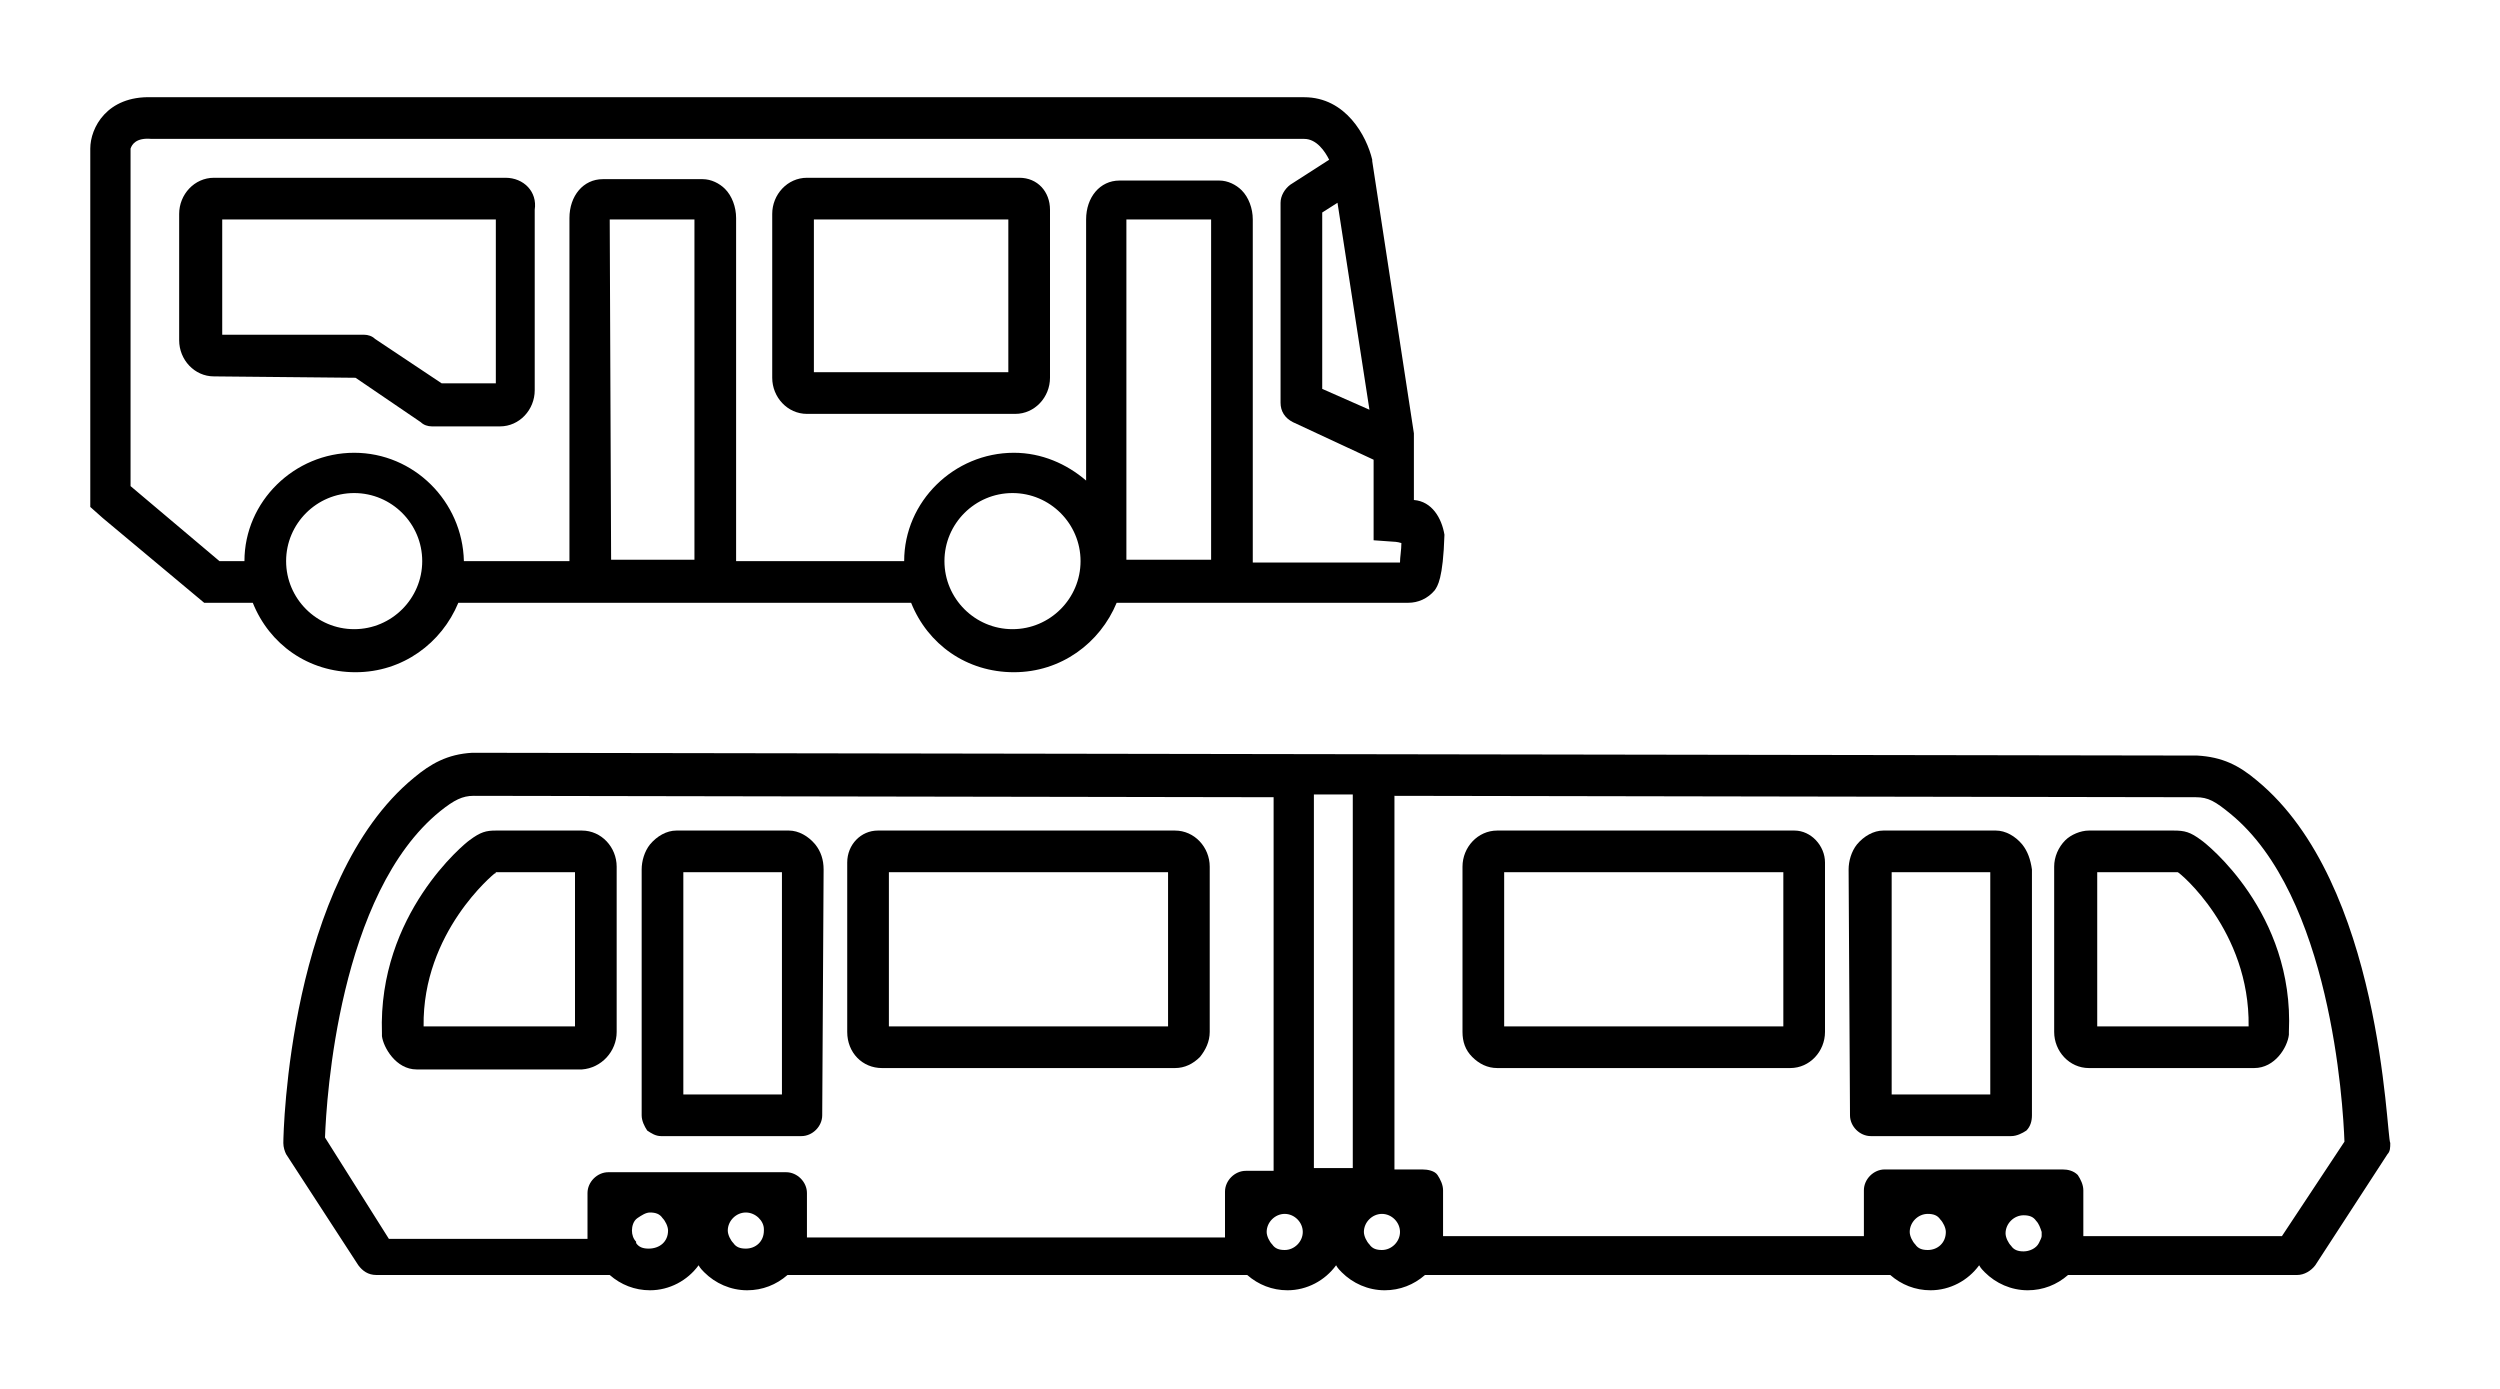 <?xml version="1.0" encoding="utf-8"?>
<!-- Generator: Adobe Illustrator 28.0.0, SVG Export Plug-In . SVG Version: 6.00 Build 0)  -->
<svg version="1.1" id="Layer_1" xmlns="http://www.w3.org/2000/svg" xmlns:xlink="http://www.w3.org/1999/xlink" x="0px" y="0px"
	 viewBox="0 0 180 100" style="enable-background:new 0 0 180 100;" xml:space="preserve">
<style type="text/css">
	.st0{fill:none;}
	.st1{fill:#2693AE;}
	.st2{fill:#759E3F;}
	.st3{fill:#7F67A7;}
	.st4{fill:#F05A2D;}
	.st5{fill:#DD7D26;}
	.st6{fill:#FFFFFF;}
	.st7{fill:none;stroke:#FFFFFF;stroke-width:2.8;stroke-linecap:round;stroke-linejoin:round;stroke-miterlimit:10;}
	.st8{fill:#808285;}
	.st9{clip-path:url(#SVGID_00000130609707628378611970000014590402267720317838_);fill:#F6EB15;}
	.st10{fill:#231F20;}
</style>
<g>
	<g>
		<path class="st0" d="M42.2,85.6c0-0.8,0.7-1.5,1.5-1.5c0,0,0,0,0,0l12.8,0c0.8,0,1.5,0.7,1.5,1.5l0,2.9c0,0,0,0.1,0,0.1v0
			c0,0,0,0.1,0,0.1l0,0.1l30.1,0l0-3.3c0-0.8,0.7-1.5,1.5-1.5c0,0,0,0,0,0l2,0l0-26.9l-57.6-0.1c-0.8,0-1.4,0.3-2.4,1.1
			c-7.2,5.9-8.2,20.8-8.3,23.5l4.5,6.9l14.3,0L42.2,85.6z M61,62.1c0-1.3,1-2.3,2.2-2.3l21.4,0c1.4,0,2.5,1.2,2.5,2.6l0,11.9
			c0,0,0,0,0,0c0,0.7-0.2,1.3-0.7,1.8C86,76.7,85.3,77,84.6,77c0,0,0,0,0,0l-21.1,0c-1.4,0-2.5-1.2-2.5-2.6L61,62.1z M46.2,62.6
			c0-0.7,0.2-1.3,0.6-1.8c0.5-0.6,1.2-1,1.9-1c0,0,0,0,0,0l8.1,0c0.7,0,1.4,0.4,1.9,1c0.4,0.5,0.6,1.2,0.6,1.8l-0.1,17.7
			c0,0.8-0.7,1.5-1.5,1.5c0,0,0,0,0,0l-10.1,0c-0.4,0-0.8-0.2-1.1-0.4c-0.3-0.3-0.4-0.7-0.4-1.1L46.2,62.6z M27.6,74.5
			c0-0.1,0-0.1,0-0.2c-0.3-8.6,6-13.7,6.3-13.9c0.8-0.6,1.2-0.7,1.9-0.7l6.2,0c1.4,0,2.5,1.2,2.5,2.6l0,11.9c0,0,0,0,0,0
			c0,1.4-1.1,2.6-2.5,2.6l-11.9,0C28.6,76.9,27.7,75.4,27.6,74.5z"/>
		<path class="st0" d="M55,88.7l0-0.1c0-0.7-0.6-1.2-1.3-1.2h0c-0.7,0-1.3,0.6-1.3,1.3c0,0.3,0.1,0.7,0.4,0.9
			c0.3,0.2,0.6,0.4,0.9,0.4c0,0,0,0,0,0C54.4,89.9,55,89.4,55,88.7z"/>
		<path class="st0" d="M35.7,62.9c0,0-5.2,4.2-5.1,11l10.9,0l0-11.1L35.7,62.9C35.8,62.8,35.7,62.8,35.7,62.9z"/>
		<path class="st0" d="M99.5,87.4L99.5,87.4c-0.7,0-1.3,0.6-1.3,1.3c0,0.3,0.1,0.7,0.4,0.9c0.3,0.2,0.6,0.4,0.9,0.4h0
			c0.7,0,1.3-0.6,1.3-1.3C100.8,88,100.2,87.4,99.5,87.4z"/>
		<path class="st0" d="M92.5,87.4C92.5,87.4,92.5,87.4,92.5,87.4c-0.7,0-1.3,0.6-1.3,1.3c0,0.3,0.1,0.7,0.4,0.9
			c0.3,0.2,0.6,0.4,0.9,0.4c0,0,0,0,0,0c0.7,0,1.3-0.6,1.3-1.3C93.8,88,93.2,87.4,92.5,87.4z"/>
		
			<rect x="44.7" y="67.3" transform="matrix(1.795329e-03 -1 1 1.795329e-03 -18.181 123.398)" class="st0" width="16" height="7.1"/>
		
			<rect x="82.6" y="69.3" transform="matrix(1.013353e-03 -1 1 1.013353e-03 25.252 166.682)" class="st0" width="26.9" height="2.8"/>
		
			<rect x="68.5" y="58.3" transform="matrix(1.019516e-03 -1 1 1.019516e-03 5.616 142.396)" class="st0" width="11.1" height="20.1"/>
		<path class="st0" d="M138.8,87.4C138.8,87.4,138.8,87.4,138.8,87.4c-0.7,0-1.3,0.6-1.3,1.3c0,0.3,0.1,0.7,0.4,0.9
			c0.3,0.2,0.6,0.4,0.9,0.4h0c0.7,0,1.3-0.6,1.3-1.3c0-0.3-0.1-0.7-0.4-0.9C139.4,87.6,139.1,87.4,138.8,87.4z"/>
		<path class="st0" d="M46.7,87.3C46.7,87.3,46.7,87.3,46.7,87.3c-0.4,0-0.7,0.1-0.9,0.4c-0.2,0.2-0.4,0.6-0.4,0.9
			c0,0.3,0.1,0.6,0.3,0.8c0,0,0,0,0,0.1c0,0,0,0,0,0c0.3,0.2,0.6,0.4,0.9,0.4c0,0,0,0,0,0c0.7,0,1.3-0.6,1.3-1.3
			c0-0.3-0.1-0.7-0.4-0.9C47.4,87.5,47.1,87.3,46.7,87.3z"/>
		<path class="st0" d="M156.7,62.8C156.7,62.8,156.6,62.8,156.7,62.8l-0.2,0l-5.6,0l0,11.1l10.9,0C161.9,67,156.7,62.9,156.7,62.8z"
			/>
		<path class="st0" d="M147,88.6c0-0.3-0.1-0.6-0.4-0.8c-0.3-0.2-0.6-0.4-0.9-0.4h0c-0.7,0-1.3,0.6-1.3,1.3c0,0.3,0.1,0.7,0.4,0.9
			c0.3,0.2,0.6,0.4,0.9,0.4h0c0.4,0,0.9-0.2,1.1-0.6l0,0c0.1-0.2,0.2-0.3,0.2-0.5L147,88.6z"/>
		<path class="st0" d="M160.6,58.5c-1-0.8-1.6-1.1-2.5-1.2l-57.7-0.1l0,26.9l2,0c0.4,0,0.8,0.2,1.1,0.4s0.4,0.7,0.4,1.1l0,3.3
			l30.3,0l0-3.3c0-0.8,0.7-1.5,1.5-1.5c0,0,0,0,0,0l12.8,0c0.4,0,0.8,0.2,1.1,0.4c0.3,0.3,0.4,0.7,0.4,1.1l0,2.8c0,0.1,0,0.2,0,0.3
			c0,0.1,0,0.1,0,0.2l14.3,0l4.5-6.9C168.7,79.3,167.8,64.4,160.6,58.5z M128.9,76.9l-21.1,0c0,0,0,0,0,0c-0.7,0-1.3-0.3-1.8-0.8
			c-0.4-0.5-0.7-1.1-0.7-1.8c0,0,0,0,0,0l0-11.9c0-1.4,1.1-2.6,2.5-2.6l21.4,0c1.2,0,2.2,1,2.2,2.3l0,12.2
			C131.4,75.8,130.3,76.9,128.9,76.9z M145.8,81.3c-0.3,0.3-0.7,0.4-1.1,0.4l-10.1,0c0,0,0,0,0,0c-0.8,0-1.5-0.7-1.5-1.5l-0.1-17.7
			c0-0.7,0.2-1.3,0.6-1.8c0.5-0.6,1.2-1,1.9-1l8.1,0c0,0,0,0,0,0c0.7,0,1.4,0.4,1.9,1c0.4,0.5,0.6,1.2,0.6,1.8l0,17.7
			C146.3,80.7,146.1,81.1,145.8,81.3z M164.8,74.5c-0.1,0.8-1,2.4-2.5,2.4l-11.9,0c-1.4,0-2.5-1.2-2.5-2.6c0,0,0,0,0,0l0-11.9
			c0-0.7,0.3-1.4,0.8-1.9c0.5-0.5,1.1-0.7,1.7-0.7l6.1,0c0.8,0,1.2,0.1,2,0.7c0.3,0.2,6.6,5.3,6.3,13.9
			C164.8,74.4,164.8,74.5,164.8,74.5z"/>
		
			<rect x="108.3" y="62.8" transform="matrix(1 -1.143258e-03 1.143258e-03 1 -7.810663e-02 0.135)" class="st0" width="20.1" height="11.1"/>
		
			<rect x="136.2" y="62.8" transform="matrix(1 -2.444383e-03 2.444383e-03 1 -0.173 0.342)" class="st0" width="7.1" height="16"/>
		<path d="M162.5,56.2c-1.3-1.1-2.5-1.7-4.3-1.8L34,54.2c-1.8,0.1-3,0.8-4.2,1.8c-9,7.4-9.4,25.5-9.4,26.3c0,0.3,0.1,0.6,0.2,0.8
			l5.2,8c0.3,0.4,0.7,0.7,1.3,0.7l16.8,0c0.8,0.7,1.8,1.1,2.9,1.1c0,0,0,0,0,0c1.4,0,2.7-0.7,3.5-1.8c0.1,0.2,0.3,0.4,0.4,0.5
			c0.8,0.8,1.9,1.3,3.1,1.3c0,0,0,0,0,0c1.1,0,2.1-0.4,2.9-1.1l33.1,0c0.8,0.7,1.8,1.1,2.9,1.1c0,0,0,0,0,0c1.4,0,2.7-0.7,3.5-1.8
			c0.1,0.2,0.3,0.4,0.4,0.5c0.8,0.8,1.9,1.3,3.1,1.3c0,0,0,0,0,0c1.1,0,2.1-0.4,2.9-1.1l33.5,0c0.8,0.7,1.8,1.1,2.9,1.1c0,0,0,0,0,0
			c1.4,0,2.7-0.7,3.5-1.8c0.1,0.2,0.3,0.4,0.4,0.5c0.8,0.8,1.9,1.3,3.1,1.3c0,0,0,0,0,0c1.1,0,2.1-0.4,2.9-1.1l16.5,0c0,0,0,0,0,0
			c0.5,0,1-0.3,1.3-0.7l5.2-8c0.2-0.2,0.2-0.5,0.2-0.8C171.8,81.7,171.5,63.6,162.5,56.2z M94.6,84.1l0-26.9l2.8,0l0,26.9L94.6,84.1
			z M23.4,81.9c0.1-2.8,1-17.6,8.3-23.5c1-0.8,1.6-1.1,2.4-1.1l57.6,0.1l0,26.9l-2,0c0,0,0,0,0,0c-0.8,0-1.5,0.7-1.5,1.5l0,3.3
			l-30.1,0l0-0.1c0,0,0-0.1,0-0.1v0c0,0,0-0.1,0-0.1l0-2.9c0-0.8-0.7-1.5-1.5-1.5l-12.8,0c0,0,0,0,0,0c-0.8,0-1.5,0.7-1.5,1.5l0,3.3
			l-14.3,0L23.4,81.9z M46.7,89.9C46.7,89.9,46.7,89.9,46.7,89.9c-0.4,0-0.7-0.1-0.9-0.4c0,0,0,0,0,0c0,0,0,0,0-0.1
			c-0.2-0.2-0.3-0.5-0.3-0.8c0-0.3,0.1-0.7,0.4-0.9c0.3-0.2,0.6-0.4,0.9-0.4c0,0,0,0,0,0c0.4,0,0.7,0.1,0.9,0.4
			c0.2,0.2,0.4,0.6,0.4,0.9C48.1,89.4,47.5,89.9,46.7,89.9z M53.7,89.9C53.7,89.9,53.7,89.9,53.7,89.9c-0.4,0-0.7-0.1-0.9-0.4
			c-0.2-0.2-0.4-0.6-0.4-0.9c0-0.7,0.6-1.3,1.3-1.3h0c0.7,0,1.3,0.6,1.3,1.2l0,0.1C55,89.4,54.4,89.9,53.7,89.9z M92.5,90
			C92.5,90,92.5,90,92.5,90c-0.4,0-0.7-0.1-0.9-0.4c-0.2-0.2-0.4-0.6-0.4-0.9c0-0.7,0.6-1.3,1.3-1.3c0,0,0,0,0,0
			c0.7,0,1.3,0.6,1.3,1.3C93.8,89.4,93.2,90,92.5,90z M99.5,90L99.5,90c-0.4,0-0.7-0.1-0.9-0.4c-0.2-0.2-0.4-0.6-0.4-0.9
			c0-0.7,0.6-1.3,1.3-1.3h0c0.7,0,1.3,0.6,1.3,1.3C100.8,89.4,100.2,90,99.5,90z M138.8,90L138.8,90c-0.4,0-0.7-0.1-0.9-0.4
			c-0.2-0.2-0.4-0.6-0.4-0.9c0-0.7,0.6-1.3,1.3-1.3c0,0,0,0,0,0c0.4,0,0.7,0.1,0.9,0.4c0.2,0.2,0.4,0.6,0.4,0.9
			C140.1,89.5,139.5,90,138.8,90z M146.8,89.5c-0.2,0.4-0.7,0.6-1.1,0.6h0c-0.4,0-0.7-0.1-0.9-0.4c-0.2-0.2-0.4-0.6-0.4-0.9
			c0-0.7,0.6-1.3,1.3-1.3h0c0.4,0,0.7,0.1,0.9,0.4c0.2,0.2,0.3,0.5,0.4,0.8l0,0.3C147,89.1,146.9,89.3,146.8,89.5L146.8,89.5z
			 M164.3,89L150,89c0-0.1,0-0.1,0-0.2c0-0.1,0-0.2,0-0.3l0-2.8c0-0.4-0.2-0.8-0.4-1.1c-0.3-0.3-0.7-0.4-1.1-0.4l-12.8,0
			c0,0,0,0,0,0c-0.8,0-1.5,0.7-1.5,1.5l0,3.3l-30.3,0l0-3.3c0-0.4-0.2-0.8-0.4-1.1s-0.7-0.4-1.1-0.4l-2,0l0-26.9l57.7,0.1
			c0.9,0,1.4,0.3,2.5,1.2c7.2,5.9,8.1,20.8,8.2,23.6L164.3,89z"/>
		<path d="M44.4,74.3C44.4,74.3,44.4,74.3,44.4,74.3l0-11.9c0-1.4-1.1-2.6-2.5-2.6l-6.2,0c-0.7,0-1.1,0.1-1.9,0.7
			c-0.3,0.2-6.6,5.3-6.3,13.9c0,0.1,0,0.1,0,0.2c0.1,0.8,1,2.4,2.5,2.4l11.9,0C43.3,76.9,44.4,75.7,44.4,74.3z M41.4,73.9l-10.9,0
			c-0.1-6.8,5.1-11,5.1-11c0,0,0.1,0,0.1-0.1l5.7,0L41.4,73.9z"/>
		<path d="M63.5,76.9l21.1,0c0,0,0,0,0,0c0.7,0,1.3-0.3,1.8-0.8c0.4-0.5,0.7-1.1,0.7-1.8c0,0,0,0,0,0l0-11.9c0-1.4-1.1-2.6-2.5-2.6
			l-21.4,0c-1.2,0-2.2,1-2.2,2.3l0,12.2C61,75.8,62.1,76.9,63.5,76.9z M64,62.8l20.1,0l0,11.1l-20.1,0L64,62.8z"/>
		<path d="M47.6,81.8l10.1,0c0,0,0,0,0,0c0.8,0,1.5-0.7,1.5-1.5l0.1-17.7c0-0.7-0.2-1.3-0.6-1.8c-0.5-0.6-1.2-1-1.9-1l-8.1,0
			c0,0,0,0,0,0c-0.7,0-1.4,0.4-1.9,1c-0.4,0.5-0.6,1.2-0.6,1.8l0,17.7c0,0.4,0.2,0.8,0.4,1.1C46.9,81.6,47.2,81.8,47.6,81.8z
			 M49.2,62.8l7.1,0l0,16l-7.1,0L49.2,62.8z"/>
		<path d="M158.5,60.5c-0.8-0.6-1.2-0.7-2-0.7l-6.1,0c-0.6,0-1.3,0.3-1.7,0.7c-0.5,0.5-0.8,1.2-0.8,1.9l0,11.9c0,0,0,0,0,0
			c0,1.4,1.1,2.6,2.5,2.6l11.9,0c1.5,0,2.4-1.5,2.5-2.4c0-0.1,0-0.1,0-0.2C165.2,65.7,158.8,60.7,158.5,60.5z M151,73.9l0-11.1
			l5.6,0l0.1,0c0,0,0,0,0.1,0c0.1,0,5.2,4.2,5.1,11.1L151,73.9z"/>
		<path d="M129.2,59.8l-21.4,0c-1.4,0-2.5,1.2-2.5,2.6l0,11.9c0,0,0,0,0,0c0,0.7,0.2,1.3,0.7,1.8c0.5,0.5,1.1,0.8,1.8,0.8
			c0,0,0,0,0,0l21.1,0c1.4,0,2.5-1.2,2.5-2.6l0-12.2C131.4,60.9,130.4,59.8,129.2,59.8z M108.3,73.9l0-11.1l20.1,0l0,11.1
			L108.3,73.9z"/>
		<path d="M145.6,60.8c-0.5-0.6-1.2-1-1.9-1c0,0,0,0,0,0l-8.1,0c-0.7,0-1.4,0.4-1.9,1c-0.4,0.5-0.6,1.2-0.6,1.8l0.1,17.7
			c0,0.8,0.7,1.5,1.5,1.5c0,0,0,0,0,0l10.1,0c0.4,0,0.8-0.2,1.1-0.4c0.3-0.3,0.4-0.7,0.4-1.1l0-17.7C146.2,61.9,146,61.3,145.6,60.8
			z M136.2,78.8l0-16l7.1,0l0,16L136.2,78.8z"/>
	</g>
	<g>
		<path class="st0" d="M25.5,35.5c-2.7,0-4.9,2.2-4.9,4.9s2.2,4.9,4.9,4.9s4.9-2.2,4.9-4.9S28.2,35.5,25.5,35.5z"/>
		<polygon class="st0" points="8.6,35.7 8.4,35.9 8.6,35.7 		"/>
		<polygon class="st0" points="50,15.8 43.9,15.8 44,40.3 50,40.3 		"/>
		<polygon class="st0" points="95.2,28 98.5,29.5 96.3,14.6 95.2,15.3 		"/>
		<path class="st0" d="M72.9,35.5c-2.7,0-4.9,2.2-4.9,4.9s2.2,4.9,4.9,4.9s4.9-2.2,4.9-4.9S75.6,35.5,72.9,35.5z"/>
		<polygon class="st0" points="87.2,15.8 81.1,15.8 81.1,40.3 87.2,40.3 		"/>
		<rect x="58.7" y="15.8" class="st0" width="14" height="10.9"/>
		<path class="st0" d="M10.8,10c-1.1,0-1.4,0.4-1.4,0.8l0,24.3l6.3,5.3h1.8c0.1-4.3,3.6-7.8,7.9-7.8s7.9,3.5,7.9,7.8H41l0-24.7
			c0-1.6,1.1-2.8,2.4-2.8l7.2,0c0,0,0,0,0,0c0.6,0,1.1,0.2,1.6,0.7c0.5,0.5,0.8,1.3,0.8,2.1l0,24.7H65c0.1-4.3,3.6-7.8,7.9-7.8
			c2,0,3.8,0.7,5.2,2l0-18.8c0-1.6,1.1-2.8,2.4-2.8l7.2,0c0,0,0,0,0,0c0.6,0,1.1,0.2,1.6,0.7c0.5,0.5,0.8,1.3,0.8,2.1l0,24.7h10.5
			c0-0.4,0.1-0.9,0.1-1.4c-0.4,0-0.6-0.1-0.6-0.1l-1.4-0.1V33L93,30.3c-0.5-0.2-0.9-0.8-0.9-1.4V14.5c0-0.5,0.3-1,0.7-1.3l2.8-1.8
			c-0.3-0.6-0.8-1.5-1.8-1.5H10.8 M38.7,28.1c0,1.4-1.1,2.6-2.5,2.6h-4.9c-0.3,0-0.6-0.1-0.8-0.3l-4.7-3.2l-10.2-0.1
			c-1.4,0-2.5-1.2-2.5-2.6v-9.1c0-1.4,1.1-2.6,2.5-2.6h21c1.2,0,2.2,1,2.2,2.3V28.1z M75.6,27.2c0,1.4-1.1,2.6-2.5,2.6h-15
			c-1.4,0-2.5-1.2-2.5-2.6V15.4c0-1.4,1.1-2.6,2.5-2.6h15.3c1.2,0,2.2,1,2.2,2.3V27.2z"/>
		<path class="st0" d="M16,24.1l10.2,0.1c0.3,0,0.6,0.1,0.8,0.3l4.7,3.2h3.9V15.8H16V24.1z"/>
		<path d="M73.4,12.8H58.1c-1.4,0-2.5,1.2-2.5,2.6v11.8c0,1.4,1.1,2.6,2.5,2.6h15c1.4,0,2.5-1.2,2.5-2.6V15.1
			C75.6,13.8,74.7,12.8,73.4,12.8z M72.6,26.8h-14V15.8h14V26.8z"/>
		<path d="M36.4,12.8h-21c-1.4,0-2.5,1.2-2.5,2.6v9.1c0,1.4,1.1,2.6,2.5,2.6l10.2,0.1l4.7,3.2c0.2,0.2,0.5,0.3,0.8,0.3h4.9
			c1.4,0,2.5-1.2,2.5-2.6v-13C38.7,13.8,37.7,12.8,36.4,12.8z M35.7,27.6h-3.9L27,24.4c-0.2-0.2-0.5-0.3-0.8-0.3L16,24.1v-8.3h19.7
			V27.6z"/>
		<path d="M101.8,36v-3.8c0-0.1,0-0.2,0-0.3v-0.7l-3-19.6l0-0.1C98.4,9.8,96.9,7,93.9,7h-83v0c-3.2-0.1-4.4,2.2-4.4,3.7v25.8
			l0.9,0.8l0,0l7.3,6.1h3.5c1.2,3,4,5,7.4,5s6.2-2.1,7.4-5h32.6c1.2,3,4,5,7.4,5s6.2-2.1,7.4-5h20.5c0.2,0,0.3,0,0.5,0
			c0.7,0,1.4-0.3,1.9-0.9c0.2-0.3,0.6-0.8,0.7-4C103.8,37.3,103.1,36.1,101.8,36z M96.3,14.6l2.3,14.9L95.2,28V15.3L96.3,14.6z
			 M8.6,35.7L8.6,35.7l-0.2,0.2L8.6,35.7z M25.5,45.3c-2.7,0-4.9-2.2-4.9-4.9s2.2-4.9,4.9-4.9s4.9,2.2,4.9,4.9S28.2,45.3,25.5,45.3z
			 M43.9,15.8l6.1,0l0,24.5H44L43.9,15.8z M72.9,45.3c-2.7,0-4.9-2.2-4.9-4.9s2.2-4.9,4.9-4.9s4.9,2.2,4.9,4.9S75.6,45.3,72.9,45.3z
			 M81.1,15.8l6.1,0l0,24.5h-6.1L81.1,15.8z M10.9,10h83c0.9,0,1.5,0.9,1.8,1.5l-2.8,1.8c-0.4,0.3-0.7,0.8-0.7,1.3v14.4
			c0,0.6,0.3,1.1,0.9,1.4l5.8,2.7v5.8l1.4,0.1c0,0,0.3,0,0.6,0.1c0,0.5-0.1,1-0.1,1.4H90.2l0-24.7c0-0.8-0.3-1.6-0.8-2.1
			c-0.4-0.4-1-0.7-1.6-0.7c0,0,0,0,0,0l-7.2,0c-1.4,0-2.4,1.2-2.4,2.8l0,18.8c-1.4-1.2-3.2-2-5.2-2c-4.3,0-7.9,3.5-7.9,7.8H53
			l0-24.7c0-0.8-0.3-1.6-0.8-2.1c-0.4-0.4-1-0.7-1.6-0.7c0,0,0,0,0,0l-7.2,0c-1.4,0-2.4,1.2-2.4,2.8l0,24.7h-7.6
			c-0.1-4.3-3.6-7.8-7.9-7.8s-7.9,3.5-7.9,7.8h-1.8L9.4,35l0-24.3C9.5,10.4,9.8,9.9,10.9,10"/>
	</g>
</g>
</svg>
